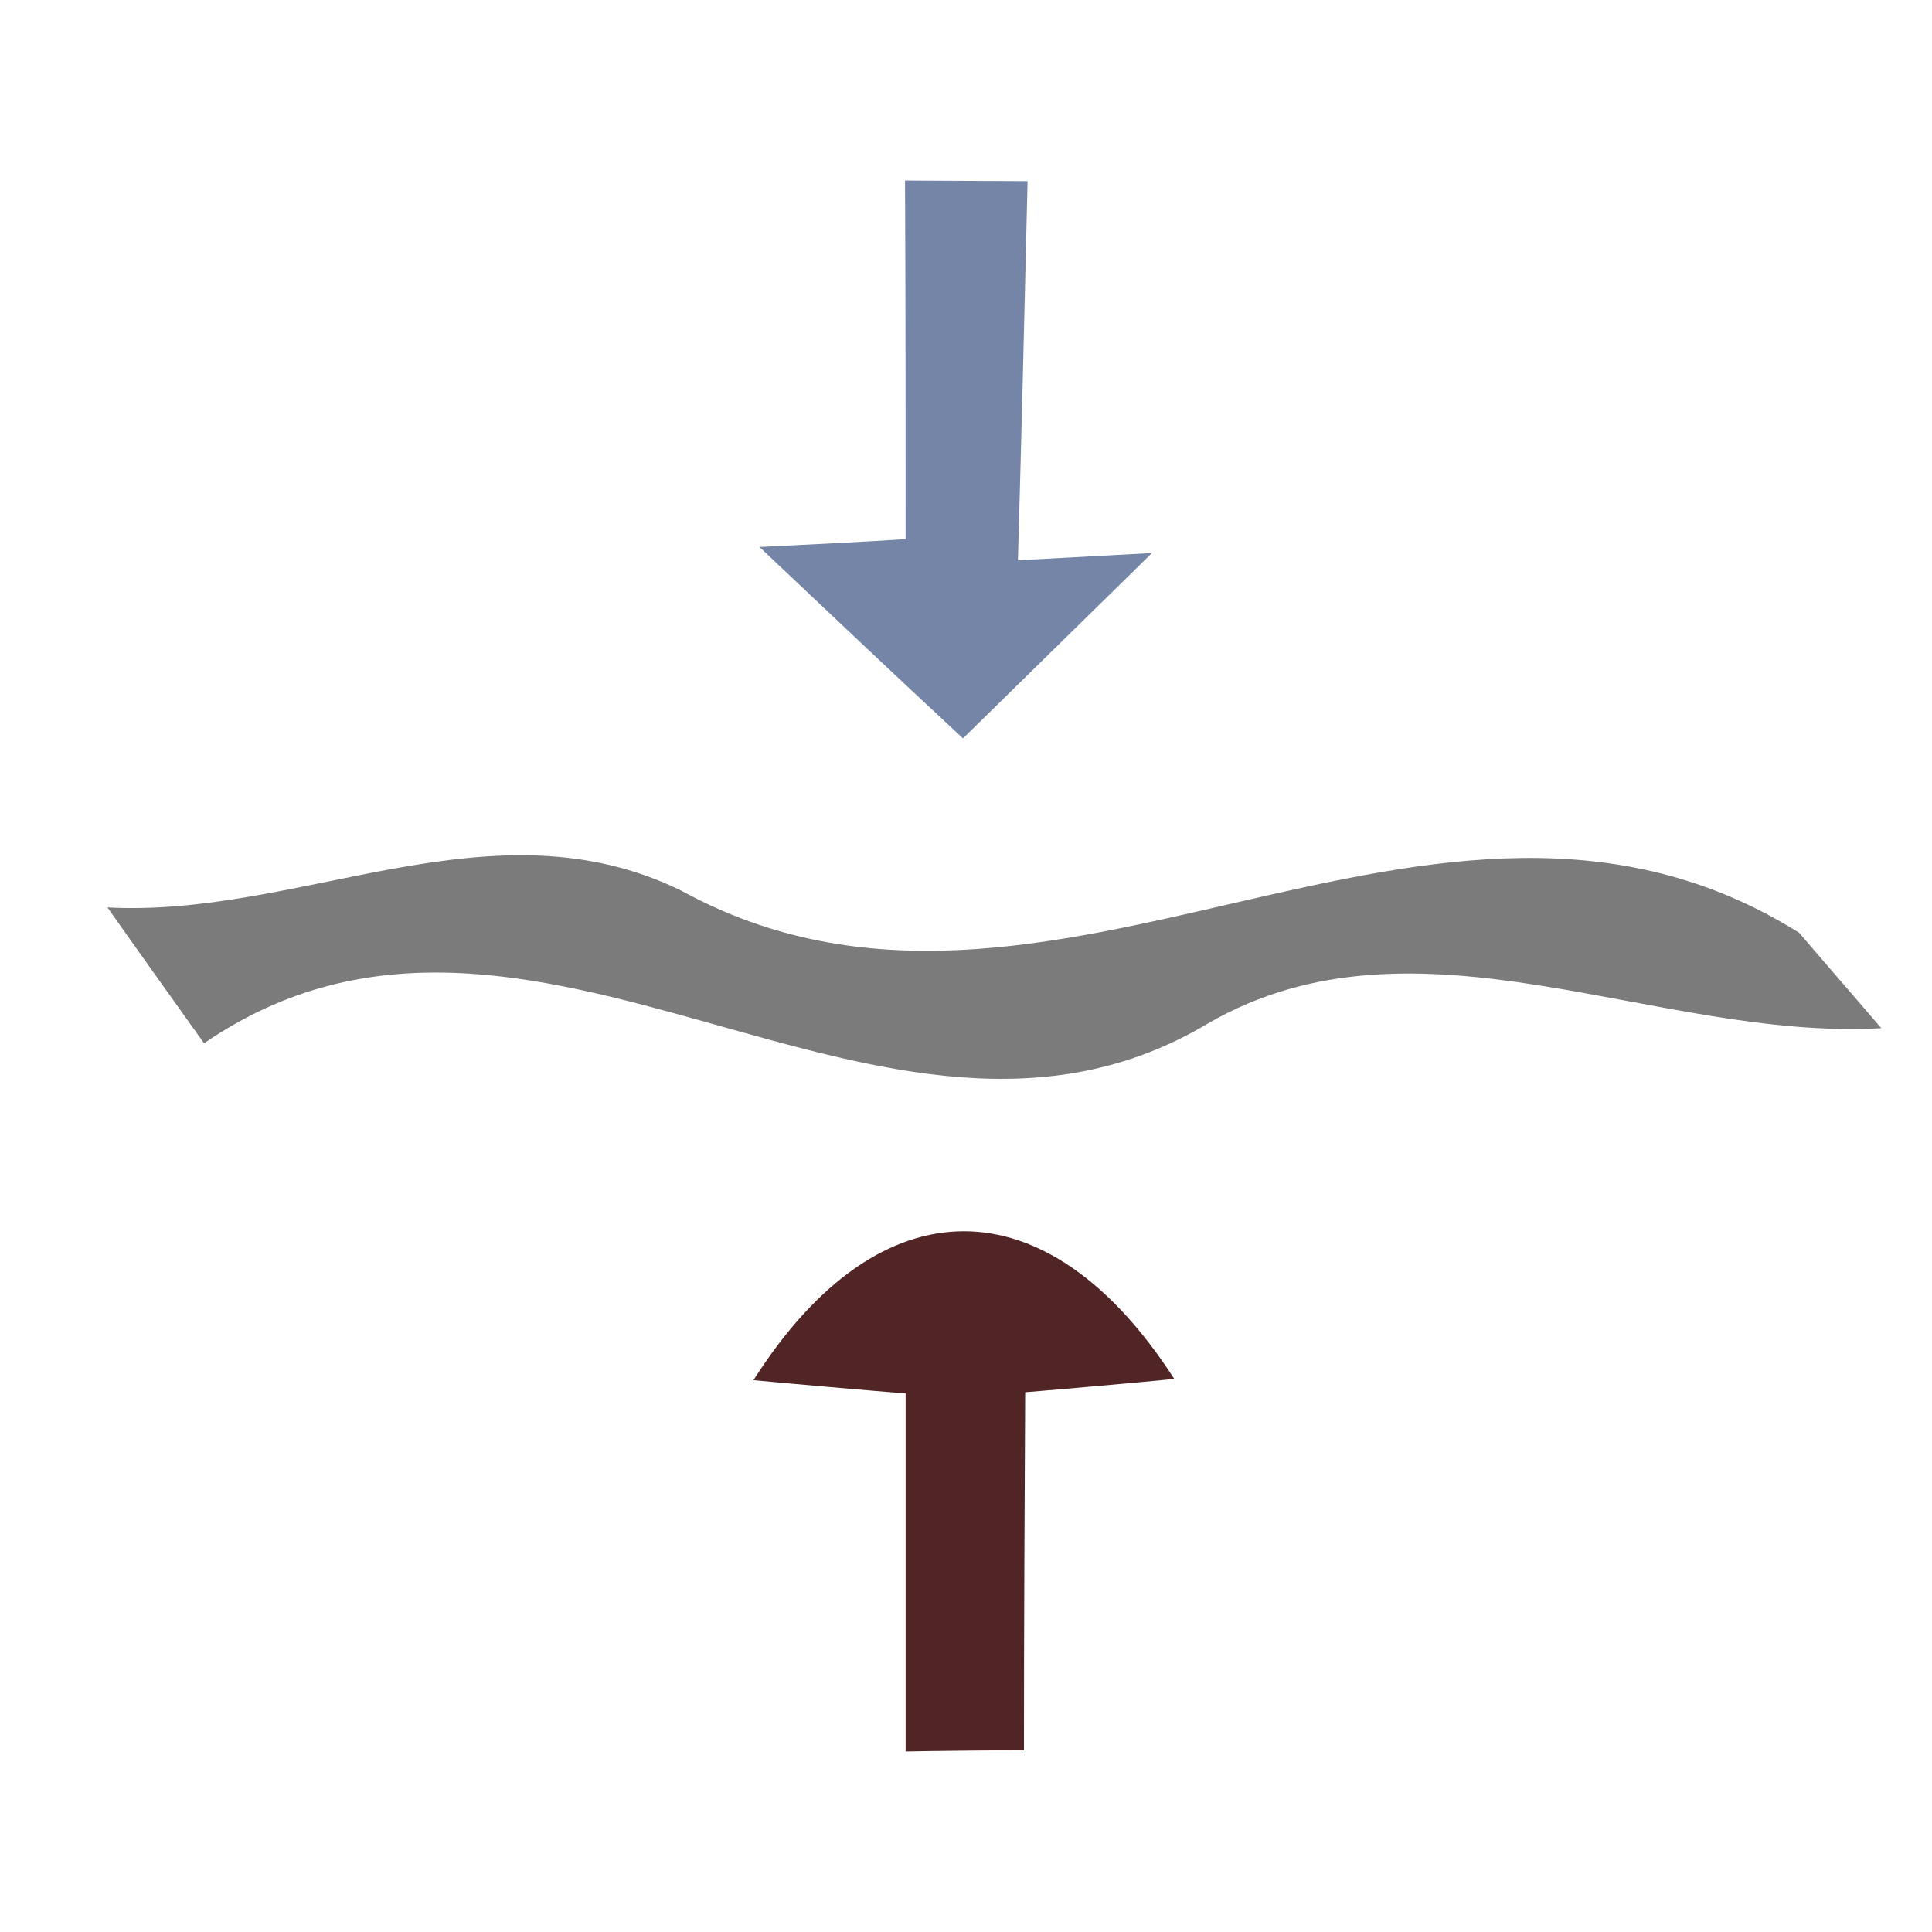 <?xml version="1.0" encoding="UTF-8" standalone="no"?>
<!-- Created with Inkscape (http://www.inkscape.org/) -->
<svg
   xmlns:svg="http://www.w3.org/2000/svg"
   xmlns="http://www.w3.org/2000/svg"
   version="1.0"
   width="32pt"
   height="32pt"
   viewBox="0 0 32 32"
   id="svg2">
  <defs
     id="defs14" />
  <g
     id="#7485a8ff">
    <path
       d="M 14.99,2.99 C 15.5,2.99 16.52,3 17.02,3 C 16.97,5.1 16.92,7.19 16.86,9.28 C 17.41,9.25 18.52,9.19 19.08,9.16 C 18.03,10.19 16.99,11.21 15.95,12.23 C 14.82,11.18 13.7,10.12 12.58,9.06 C 13.19,9.03 14.4,8.97 15,8.93 C 15,6.95 15,4.97 14.99,2.99 z"
       id="path5"
       style="opacity:1;fill:#7485a8" />
  </g>
  <g
     id="#7b7b7bff">
    <path
       d="M 1.78,15.03 C 5,15.2 8.15,13.22 11.28,14.75 C 17.37,18.09 23.75,11.66 29.8,15.45 C 30.14,15.85 30.82,16.63 31.16,17.03 C 27.42,17.24 23.47,14.95 20.01,16.95 C 14.61,20.18 8.8,13.56 3.38,17.28 C 2.98,16.72 2.18,15.6 1.78,15.03 z"
       id="path8"
       style="opacity:1;fill:#7b7b7b" />
  </g>
  <g
     id="#512525ff">
    <path
       d="M 12.48,22.86 C 14.57,19.57 17.35,19.58 19.45,22.84 C 18.83,22.9 17.6,23.01 16.98,23.06 C 16.97,25.04 16.96,27.01 16.96,28.99 C 16.47,28.99 15.49,29 15,29.01 C 15,27.03 15,25.06 15,23.08 C 14.37,23.03 13.11,22.92 12.48,22.86 z"
       id="path11"
       style="opacity:1;fill:#512525" />
  </g>
</svg>
